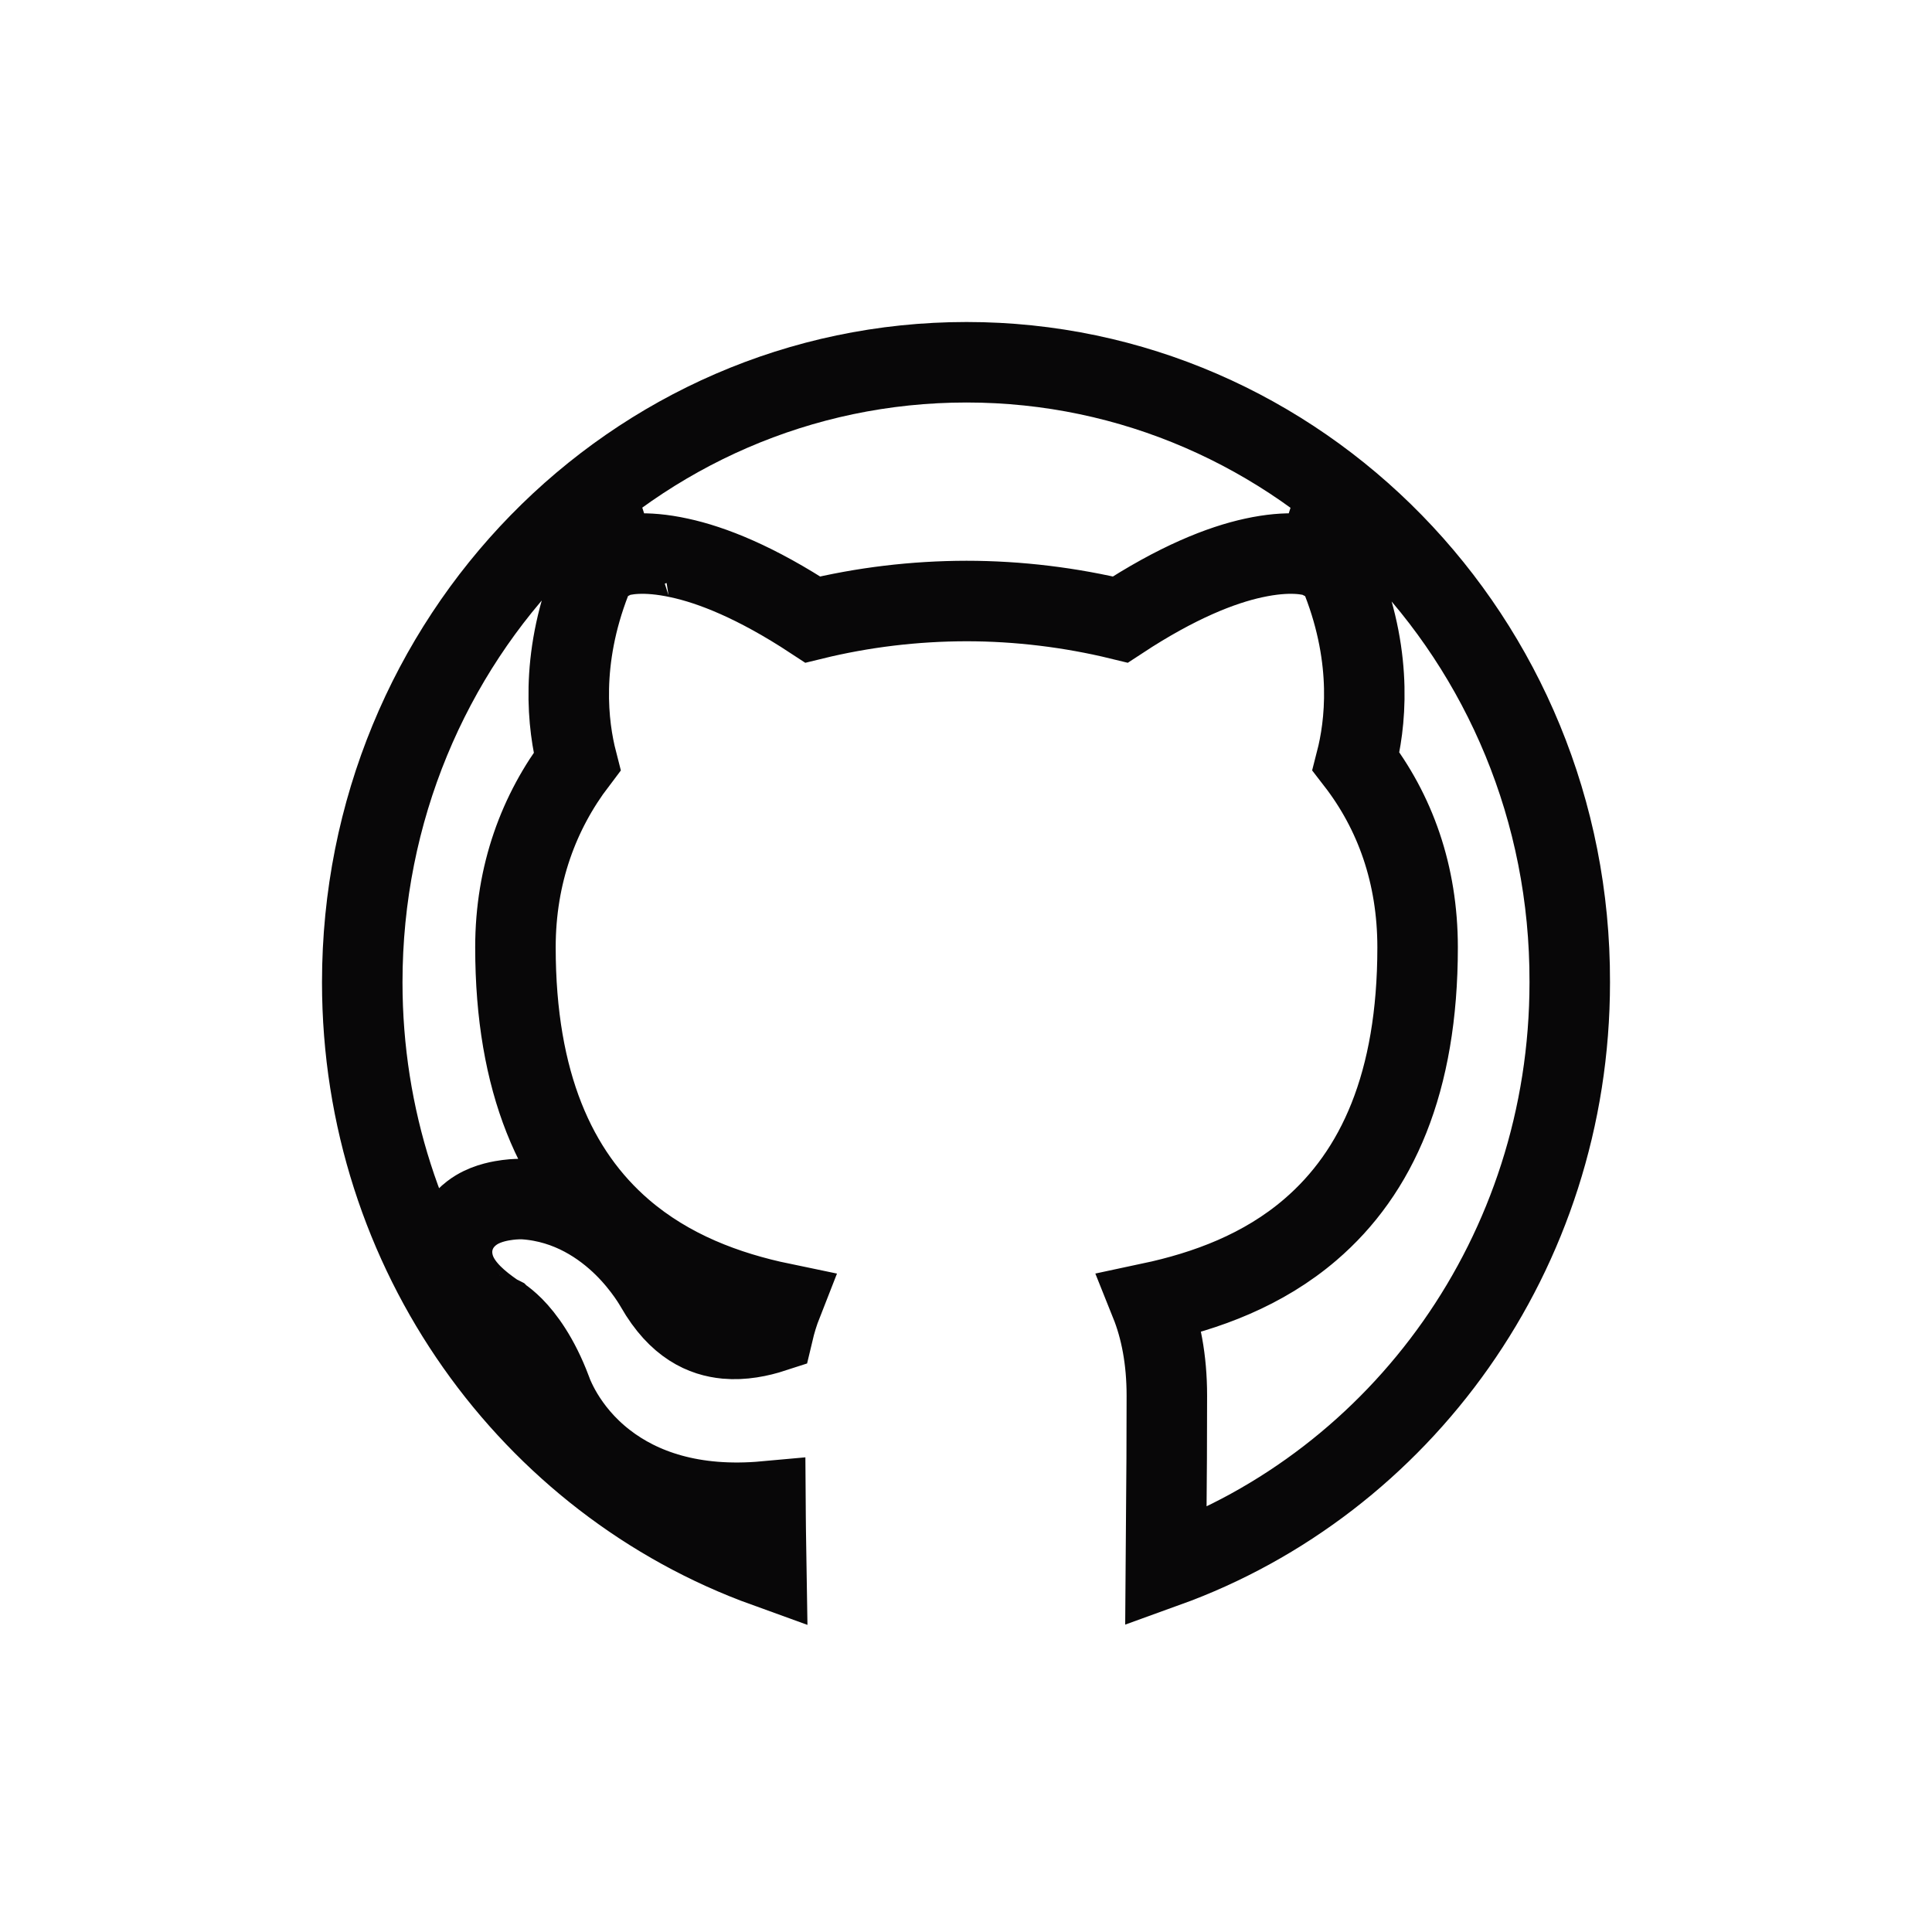 <svg width="24" height="24" viewBox="0 0 24 24" fill="none" xmlns="http://www.w3.org/2000/svg">
<path d="M12.007 4.5C16.134 4.5 19.512 7.932 19.5 12.201V12.203C19.5 15.569 17.4 18.415 14.482 19.468C14.483 19.313 14.486 19.078 14.488 18.778C14.492 18.386 14.495 17.888 14.495 17.336C14.495 16.889 14.42 16.505 14.292 16.186C14.988 16.038 15.693 15.777 16.277 15.276C17.107 14.565 17.61 13.449 17.61 11.769C17.61 10.861 17.33 10.085 16.845 9.458C16.959 9.015 17.06 8.205 16.675 7.214L16.589 6.992L16.361 6.919L16.232 7.323C16.362 6.919 16.361 6.919 16.36 6.919H16.359L16.357 6.918C16.356 6.918 16.355 6.917 16.354 6.917C16.351 6.916 16.347 6.915 16.344 6.914C16.337 6.912 16.33 6.91 16.322 6.908C16.306 6.904 16.287 6.899 16.266 6.896C16.222 6.888 16.167 6.881 16.102 6.878C15.969 6.872 15.794 6.883 15.574 6.931C15.172 7.018 14.625 7.231 13.917 7.696C13.302 7.546 12.649 7.466 12.007 7.466H12.006C11.362 7.467 10.721 7.543 10.096 7.696C9.388 7.231 8.842 7.018 8.439 6.931C8.22 6.883 8.045 6.872 7.912 6.878C7.846 6.881 7.792 6.888 7.748 6.896C7.726 6.899 7.707 6.904 7.691 6.908C7.683 6.91 7.676 6.912 7.669 6.914C7.666 6.915 7.663 6.916 7.66 6.917C7.659 6.917 7.657 6.918 7.655 6.918L7.653 6.919H7.652C7.652 6.921 7.66 6.946 7.805 7.396L7.651 6.919L7.425 6.992L7.339 7.214C6.953 8.207 7.054 9.018 7.168 9.461C6.695 10.083 6.403 10.857 6.403 11.769C6.403 13.448 6.907 14.568 7.733 15.28C8.317 15.783 9.021 16.046 9.715 16.19C9.671 16.302 9.634 16.422 9.604 16.549C9.432 16.605 9.226 16.647 9.02 16.628C8.746 16.602 8.423 16.471 8.146 15.987C8.144 15.985 8.142 15.982 8.141 15.979C8.135 15.97 8.128 15.957 8.119 15.942C8.101 15.912 8.075 15.872 8.042 15.825C7.976 15.732 7.879 15.607 7.749 15.479C7.493 15.228 7.079 14.934 6.513 14.896L6.495 14.895H6.459C6.449 14.895 6.437 14.895 6.422 14.896C6.392 14.897 6.351 14.9 6.305 14.906C6.231 14.916 6.067 14.94 5.921 15.028C5.842 15.076 5.727 15.167 5.661 15.324C5.59 15.495 5.61 15.665 5.664 15.797C5.754 16.014 5.954 16.179 6.142 16.309L6.178 16.333L6.216 16.351L6.215 16.35L6.213 16.349C6.212 16.348 6.21 16.348 6.209 16.348L6.208 16.347C6.213 16.349 6.221 16.355 6.232 16.362C6.263 16.383 6.315 16.423 6.38 16.488C6.508 16.618 6.691 16.858 6.846 17.268C6.847 17.272 6.849 17.277 6.851 17.282C6.858 17.301 6.867 17.325 6.88 17.354C6.905 17.41 6.941 17.485 6.993 17.571C7.097 17.743 7.263 17.962 7.518 18.159C7.955 18.498 8.6 18.734 9.509 18.651C9.51 18.782 9.51 18.906 9.512 19.02C9.514 19.206 9.515 19.36 9.517 19.468C6.6 18.415 4.5 15.569 4.5 12.203C4.5 7.932 7.867 4.5 12.007 4.5Z" stroke="#080708"/>
</svg>

